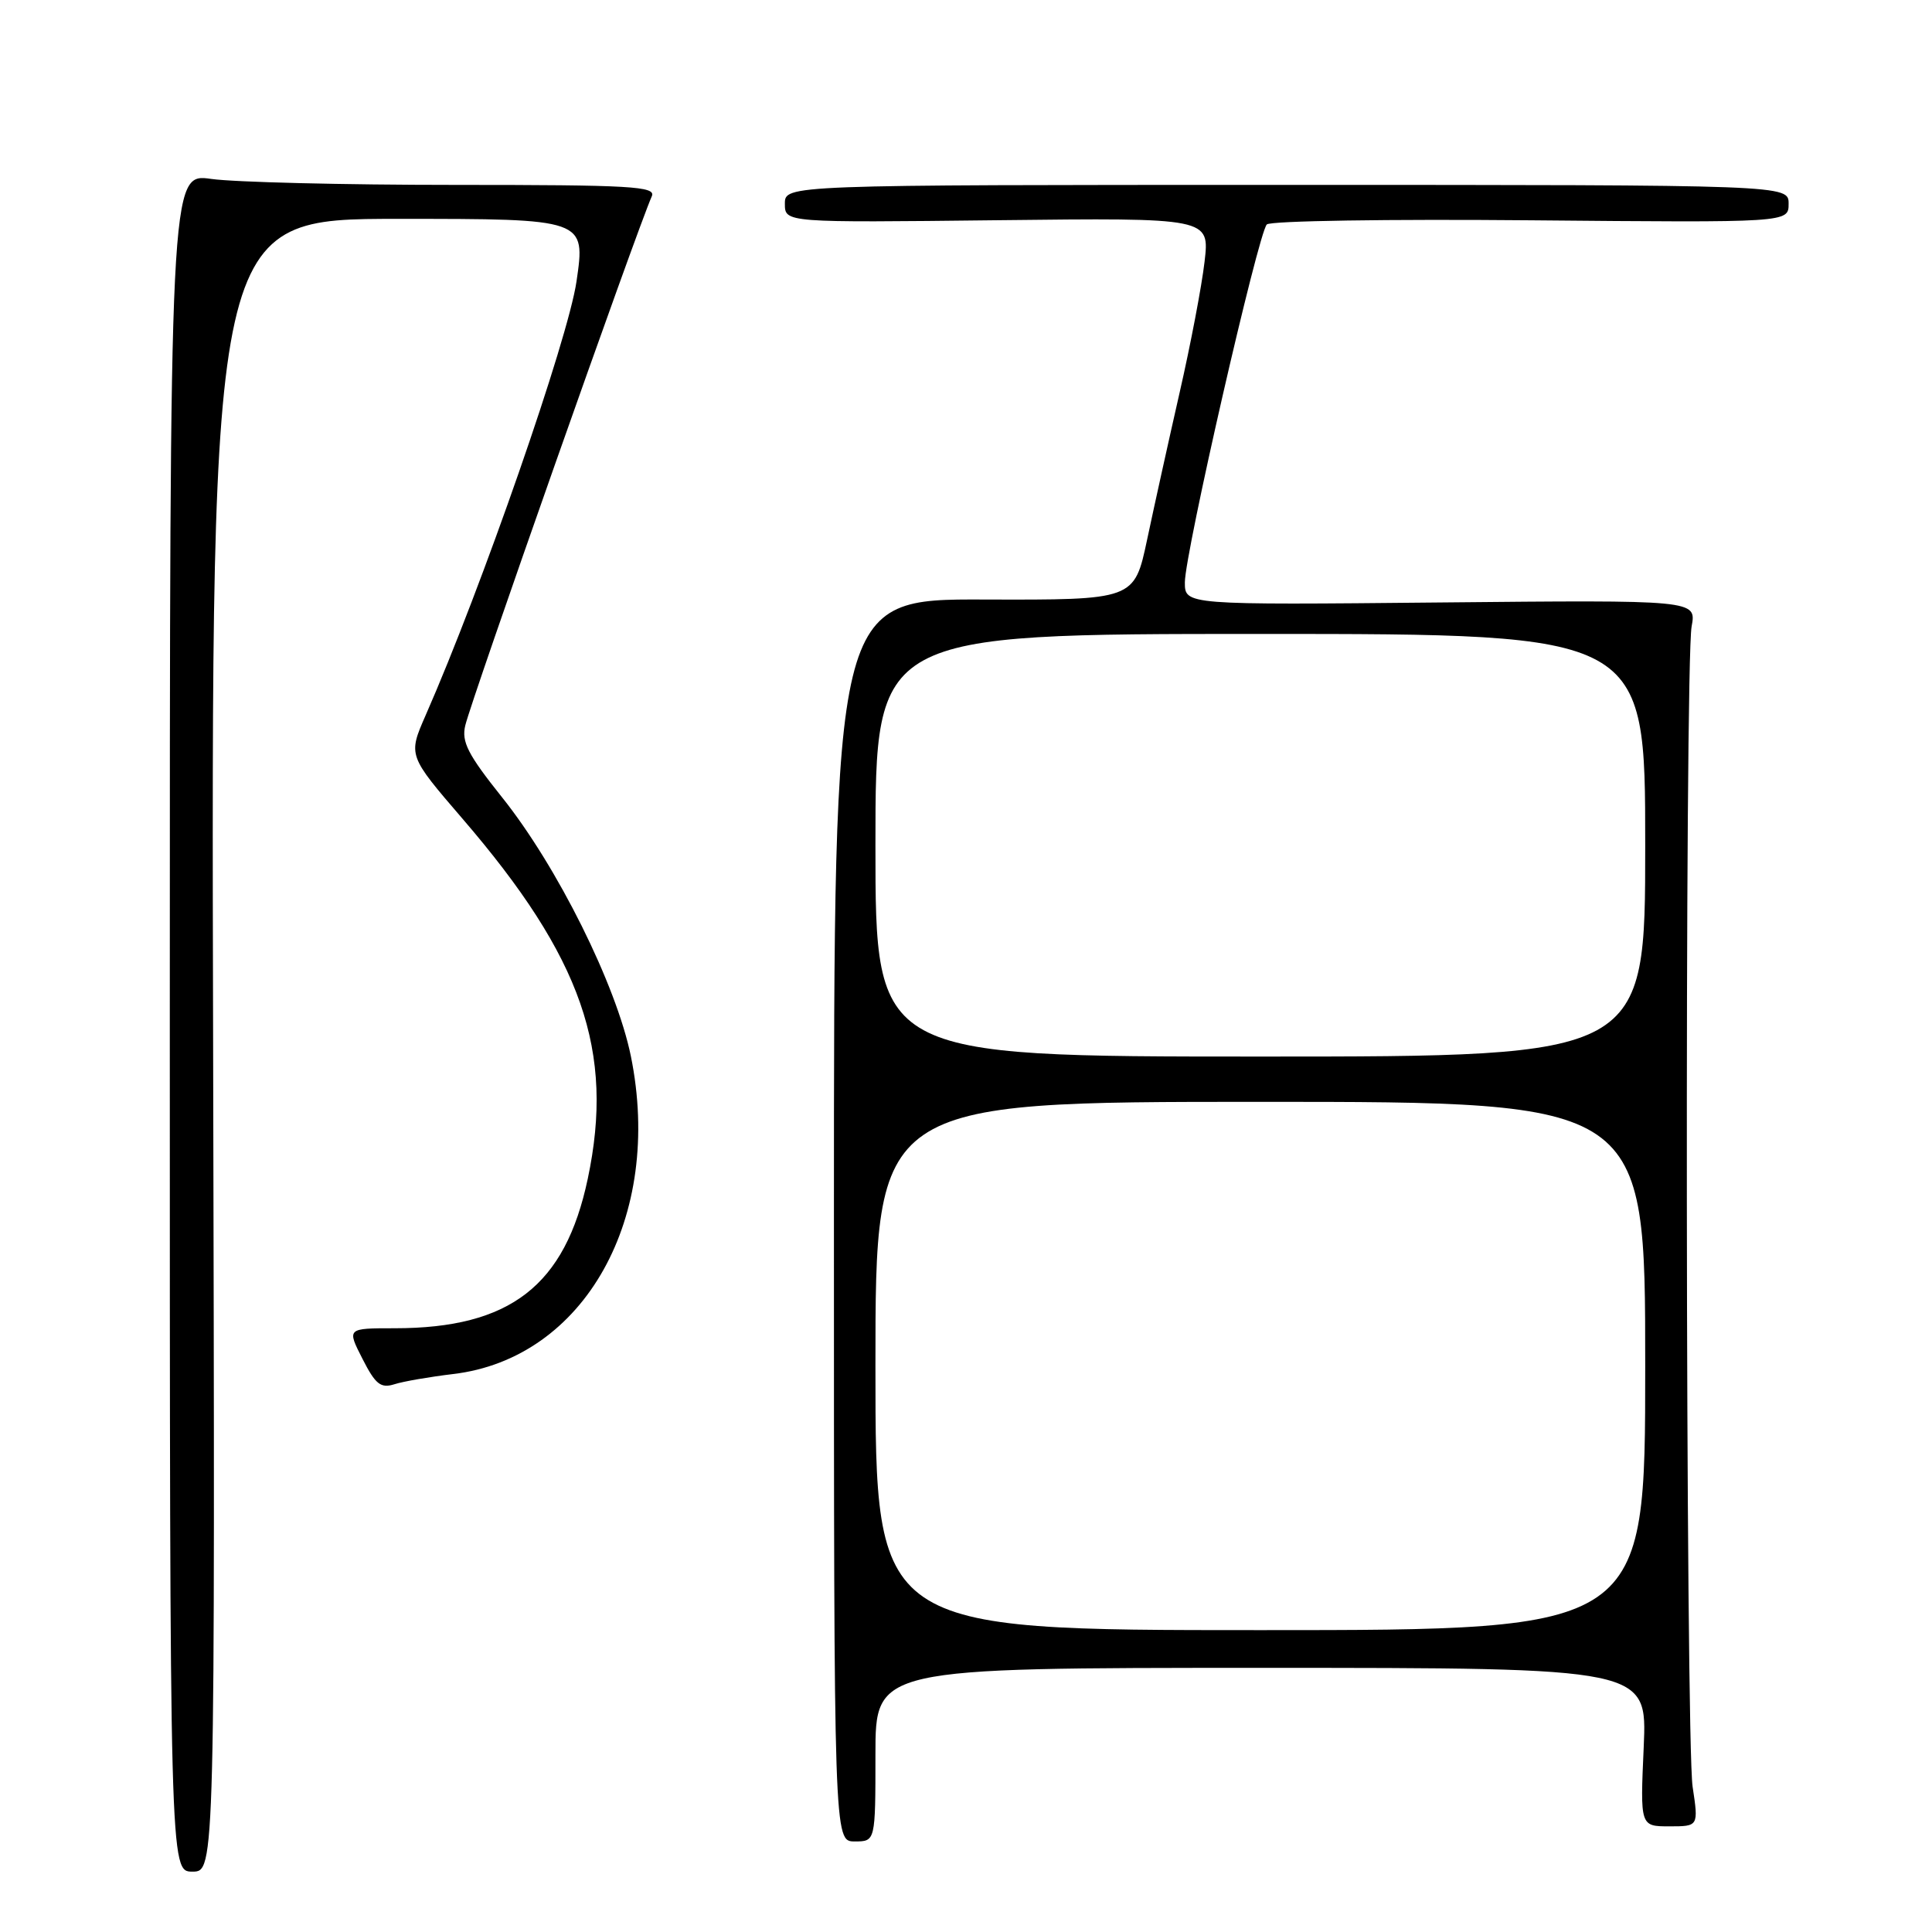 <?xml version="1.0" encoding="UTF-8" standalone="no"?>
<!DOCTYPE svg PUBLIC "-//W3C//DTD SVG 1.1//EN" "http://www.w3.org/Graphics/SVG/1.1/DTD/svg11.dtd" >
<svg xmlns="http://www.w3.org/2000/svg" xmlns:xlink="http://www.w3.org/1999/xlink" version="1.1" viewBox="0 0 256 256">
 <g >
 <path fill="currentColor"
d=" M 28.24 138.50 C 27.97 29.00 27.97 29.00 52.79 29.00 C 77.60 29.00 77.60 29.00 76.39 37.29 C 75.28 44.94 63.80 77.95 56.39 94.80 C 54.07 100.10 54.07 100.10 61.28 108.48 C 77.14 126.90 81.46 139.30 77.88 156.20 C 74.88 170.37 67.61 176.00 52.30 176.00 C 45.96 176.00 45.96 176.00 48.03 180.05 C 49.75 183.44 50.45 183.99 52.26 183.42 C 53.44 183.04 56.94 182.44 60.02 182.07 C 77.46 180.02 87.94 161.28 83.59 139.93 C 81.66 130.51 73.84 114.79 66.51 105.63 C 62.00 99.98 61.13 98.29 61.65 96.13 C 62.49 92.60 84.30 30.71 86.37 26.00 C 86.94 24.69 83.68 24.50 60.26 24.50 C 45.54 24.50 31.02 24.14 28.00 23.71 C 22.50 22.92 22.50 22.92 22.50 135.46 C 22.50 248.00 22.50 248.00 25.50 248.00 C 28.50 248.00 28.50 248.00 28.24 138.50 Z  M 116.00 232.50 C 116.00 221.00 116.00 221.00 167.13 221.00 C 218.26 221.00 218.26 221.00 217.80 231.50 C 217.33 242.00 217.33 242.00 221.20 242.00 C 225.07 242.00 225.07 242.00 224.28 236.75 C 223.35 230.47 223.22 88.02 224.15 83.00 C 224.79 79.50 224.79 79.50 190.90 79.83 C 157.00 80.16 157.00 80.16 157.00 77.17 C 157.00 73.34 166.72 30.88 167.86 29.74 C 168.34 29.26 184.09 29.02 202.86 29.19 C 237.00 29.50 237.00 29.50 237.00 27.00 C 237.00 24.50 237.00 24.50 170.50 24.50 C 104.00 24.50 104.00 24.50 104.00 27.00 C 104.00 29.50 104.00 29.50 132.15 29.18 C 160.29 28.86 160.29 28.86 159.61 34.68 C 159.24 37.88 157.76 45.67 156.31 52.00 C 154.87 58.33 152.93 67.10 152.00 71.50 C 150.30 79.50 150.30 79.50 130.40 79.44 C 110.50 79.37 110.50 79.37 110.50 161.69 C 110.50 244.00 110.50 244.00 113.25 244.00 C 116.00 244.00 116.00 244.00 116.00 232.50 Z  M 116.00 181.00 C 116.00 146.00 116.00 146.00 167.00 146.00 C 218.00 146.00 218.00 146.00 218.00 181.00 C 218.00 216.00 218.00 216.00 167.00 216.00 C 116.00 216.00 116.00 216.00 116.00 181.00 Z  M 116.00 112.00 C 116.00 84.00 116.00 84.00 167.00 84.00 C 218.00 84.00 218.00 84.00 218.00 112.00 C 218.00 140.00 218.00 140.00 167.00 140.00 C 116.00 140.00 116.00 140.00 116.00 112.00 Z "/>
</g>
</svg>